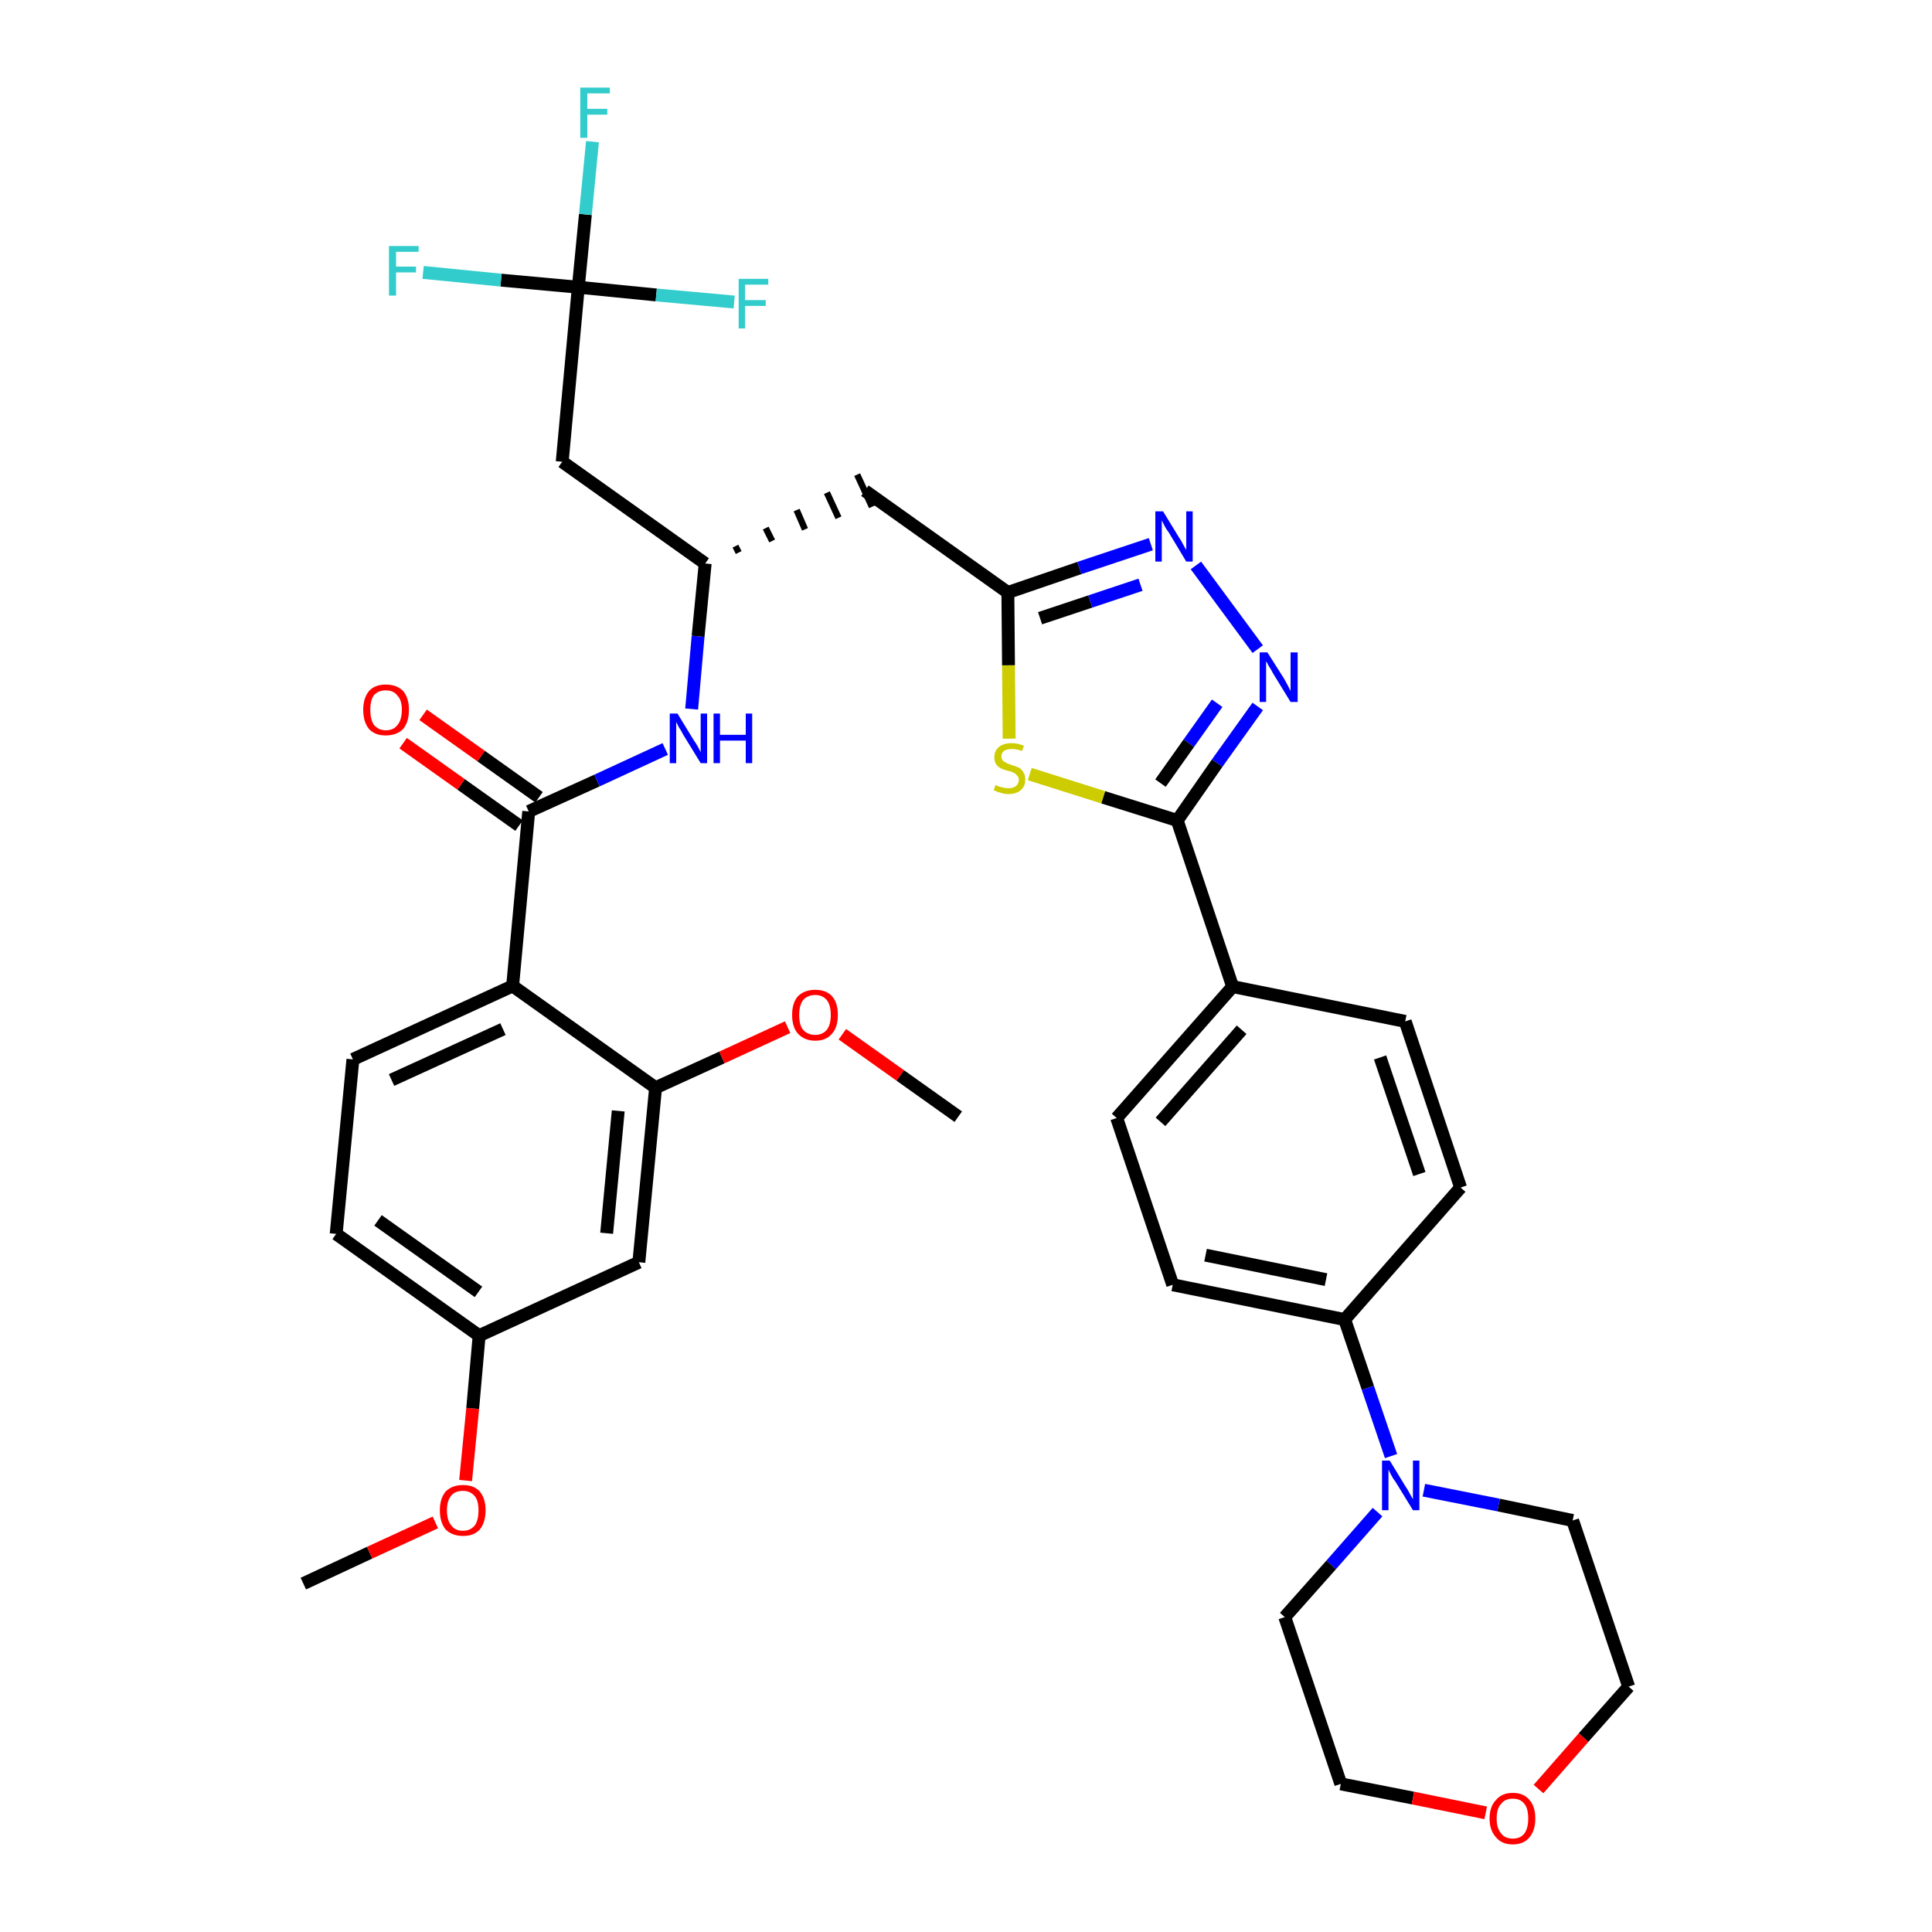 <?xml version='1.0' encoding='iso-8859-1'?>
<svg version='1.1' baseProfile='full'
              xmlns='http://www.w3.org/2000/svg'
                      xmlns:rdkit='http://www.rdkit.org/xml'
                      xmlns:xlink='http://www.w3.org/1999/xlink'
                  xml:space='preserve'
width='300px' height='300px' viewBox='0 0 300 300'>
<!-- END OF HEADER -->
<path class='bond-0 atom-0 atom-1' d='M 47.1,245.9 L 57.4,241.1' style='fill:none;fill-rule:evenodd;stroke:#000000;stroke-width:2.0px;stroke-linecap:butt;stroke-linejoin:miter;stroke-opacity:1' />
<path class='bond-0 atom-0 atom-1' d='M 57.4,241.1 L 67.6,236.4' style='fill:none;fill-rule:evenodd;stroke:#FF0000;stroke-width:2.0px;stroke-linecap:butt;stroke-linejoin:miter;stroke-opacity:1' />
<path class='bond-1 atom-1 atom-2' d='M 72.3,229.9 L 73.4,218.7' style='fill:none;fill-rule:evenodd;stroke:#FF0000;stroke-width:2.0px;stroke-linecap:butt;stroke-linejoin:miter;stroke-opacity:1' />
<path class='bond-1 atom-1 atom-2' d='M 73.4,218.7 L 74.4,207.4' style='fill:none;fill-rule:evenodd;stroke:#000000;stroke-width:2.0px;stroke-linecap:butt;stroke-linejoin:miter;stroke-opacity:1' />
<path class='bond-2 atom-2 atom-3' d='M 74.4,207.4 L 52.2,191.6' style='fill:none;fill-rule:evenodd;stroke:#000000;stroke-width:2.0px;stroke-linecap:butt;stroke-linejoin:miter;stroke-opacity:1' />
<path class='bond-2 atom-2 atom-3' d='M 74.3,200.6 L 58.7,189.5' style='fill:none;fill-rule:evenodd;stroke:#000000;stroke-width:2.0px;stroke-linecap:butt;stroke-linejoin:miter;stroke-opacity:1' />
<path class='bond-36 atom-36 atom-2' d='M 99.2,196.0 L 74.4,207.4' style='fill:none;fill-rule:evenodd;stroke:#000000;stroke-width:2.0px;stroke-linecap:butt;stroke-linejoin:miter;stroke-opacity:1' />
<path class='bond-3 atom-3 atom-4' d='M 52.2,191.6 L 54.8,164.5' style='fill:none;fill-rule:evenodd;stroke:#000000;stroke-width:2.0px;stroke-linecap:butt;stroke-linejoin:miter;stroke-opacity:1' />
<path class='bond-4 atom-4 atom-5' d='M 54.8,164.5 L 79.6,153.1' style='fill:none;fill-rule:evenodd;stroke:#000000;stroke-width:2.0px;stroke-linecap:butt;stroke-linejoin:miter;stroke-opacity:1' />
<path class='bond-4 atom-4 atom-5' d='M 60.8,167.7 L 78.1,159.8' style='fill:none;fill-rule:evenodd;stroke:#000000;stroke-width:2.0px;stroke-linecap:butt;stroke-linejoin:miter;stroke-opacity:1' />
<path class='bond-5 atom-5 atom-6' d='M 79.6,153.1 L 82.1,126.0' style='fill:none;fill-rule:evenodd;stroke:#000000;stroke-width:2.0px;stroke-linecap:butt;stroke-linejoin:miter;stroke-opacity:1' />
<path class='bond-32 atom-5 atom-33' d='M 79.6,153.1 L 101.8,168.9' style='fill:none;fill-rule:evenodd;stroke:#000000;stroke-width:2.0px;stroke-linecap:butt;stroke-linejoin:miter;stroke-opacity:1' />
<path class='bond-6 atom-6 atom-7' d='M 83.7,123.8 L 74.7,117.4' style='fill:none;fill-rule:evenodd;stroke:#000000;stroke-width:2.0px;stroke-linecap:butt;stroke-linejoin:miter;stroke-opacity:1' />
<path class='bond-6 atom-6 atom-7' d='M 74.7,117.4 L 65.7,111.0' style='fill:none;fill-rule:evenodd;stroke:#FF0000;stroke-width:2.0px;stroke-linecap:butt;stroke-linejoin:miter;stroke-opacity:1' />
<path class='bond-6 atom-6 atom-7' d='M 80.6,128.2 L 71.6,121.8' style='fill:none;fill-rule:evenodd;stroke:#000000;stroke-width:2.0px;stroke-linecap:butt;stroke-linejoin:miter;stroke-opacity:1' />
<path class='bond-6 atom-6 atom-7' d='M 71.6,121.8 L 62.6,115.4' style='fill:none;fill-rule:evenodd;stroke:#FF0000;stroke-width:2.0px;stroke-linecap:butt;stroke-linejoin:miter;stroke-opacity:1' />
<path class='bond-7 atom-6 atom-8' d='M 82.1,126.0 L 92.7,121.2' style='fill:none;fill-rule:evenodd;stroke:#000000;stroke-width:2.0px;stroke-linecap:butt;stroke-linejoin:miter;stroke-opacity:1' />
<path class='bond-7 atom-6 atom-8' d='M 92.7,121.2 L 103.3,116.3' style='fill:none;fill-rule:evenodd;stroke:#0000FF;stroke-width:2.0px;stroke-linecap:butt;stroke-linejoin:miter;stroke-opacity:1' />
<path class='bond-8 atom-8 atom-9' d='M 107.4,110.1 L 108.4,98.8' style='fill:none;fill-rule:evenodd;stroke:#0000FF;stroke-width:2.0px;stroke-linecap:butt;stroke-linejoin:miter;stroke-opacity:1' />
<path class='bond-8 atom-8 atom-9' d='M 108.4,98.8 L 109.5,87.5' style='fill:none;fill-rule:evenodd;stroke:#000000;stroke-width:2.0px;stroke-linecap:butt;stroke-linejoin:miter;stroke-opacity:1' />
<path class='bond-9 atom-9 atom-10' d='M 114.7,85.8 L 114.2,84.8' style='fill:none;fill-rule:evenodd;stroke:#000000;stroke-width:1.0px;stroke-linecap:butt;stroke-linejoin:miter;stroke-opacity:1' />
<path class='bond-9 atom-9 atom-10' d='M 119.9,84.0 L 118.9,82.0' style='fill:none;fill-rule:evenodd;stroke:#000000;stroke-width:1.0px;stroke-linecap:butt;stroke-linejoin:miter;stroke-opacity:1' />
<path class='bond-9 atom-9 atom-10' d='M 125.0,82.2 L 123.7,79.2' style='fill:none;fill-rule:evenodd;stroke:#000000;stroke-width:1.0px;stroke-linecap:butt;stroke-linejoin:miter;stroke-opacity:1' />
<path class='bond-9 atom-9 atom-10' d='M 130.2,80.4 L 128.4,76.5' style='fill:none;fill-rule:evenodd;stroke:#000000;stroke-width:1.0px;stroke-linecap:butt;stroke-linejoin:miter;stroke-opacity:1' />
<path class='bond-9 atom-9 atom-10' d='M 135.4,78.7 L 133.1,73.7' style='fill:none;fill-rule:evenodd;stroke:#000000;stroke-width:1.0px;stroke-linecap:butt;stroke-linejoin:miter;stroke-opacity:1' />
<path class='bond-27 atom-9 atom-28' d='M 109.5,87.5 L 87.3,71.7' style='fill:none;fill-rule:evenodd;stroke:#000000;stroke-width:2.0px;stroke-linecap:butt;stroke-linejoin:miter;stroke-opacity:1' />
<path class='bond-10 atom-10 atom-11' d='M 134.3,76.2 L 156.5,92.0' style='fill:none;fill-rule:evenodd;stroke:#000000;stroke-width:2.0px;stroke-linecap:butt;stroke-linejoin:miter;stroke-opacity:1' />
<path class='bond-11 atom-11 atom-12' d='M 156.5,92.0 L 167.6,88.2' style='fill:none;fill-rule:evenodd;stroke:#000000;stroke-width:2.0px;stroke-linecap:butt;stroke-linejoin:miter;stroke-opacity:1' />
<path class='bond-11 atom-11 atom-12' d='M 167.6,88.2 L 178.7,84.5' style='fill:none;fill-rule:evenodd;stroke:#0000FF;stroke-width:2.0px;stroke-linecap:butt;stroke-linejoin:miter;stroke-opacity:1' />
<path class='bond-11 atom-11 atom-12' d='M 161.5,96.0 L 169.3,93.4' style='fill:none;fill-rule:evenodd;stroke:#000000;stroke-width:2.0px;stroke-linecap:butt;stroke-linejoin:miter;stroke-opacity:1' />
<path class='bond-11 atom-11 atom-12' d='M 169.3,93.4 L 177.1,90.8' style='fill:none;fill-rule:evenodd;stroke:#0000FF;stroke-width:2.0px;stroke-linecap:butt;stroke-linejoin:miter;stroke-opacity:1' />
<path class='bond-37 atom-27 atom-11' d='M 156.7,114.7 L 156.6,103.3' style='fill:none;fill-rule:evenodd;stroke:#CCCC00;stroke-width:2.0px;stroke-linecap:butt;stroke-linejoin:miter;stroke-opacity:1' />
<path class='bond-37 atom-27 atom-11' d='M 156.6,103.3 L 156.5,92.0' style='fill:none;fill-rule:evenodd;stroke:#000000;stroke-width:2.0px;stroke-linecap:butt;stroke-linejoin:miter;stroke-opacity:1' />
<path class='bond-12 atom-12 atom-13' d='M 185.7,87.8 L 195.3,100.8' style='fill:none;fill-rule:evenodd;stroke:#0000FF;stroke-width:2.0px;stroke-linecap:butt;stroke-linejoin:miter;stroke-opacity:1' />
<path class='bond-13 atom-13 atom-14' d='M 195.3,109.7 L 189.0,118.5' style='fill:none;fill-rule:evenodd;stroke:#0000FF;stroke-width:2.0px;stroke-linecap:butt;stroke-linejoin:miter;stroke-opacity:1' />
<path class='bond-13 atom-13 atom-14' d='M 189.0,118.5 L 182.8,127.4' style='fill:none;fill-rule:evenodd;stroke:#000000;stroke-width:2.0px;stroke-linecap:butt;stroke-linejoin:miter;stroke-opacity:1' />
<path class='bond-13 atom-13 atom-14' d='M 189.0,109.2 L 184.6,115.4' style='fill:none;fill-rule:evenodd;stroke:#0000FF;stroke-width:2.0px;stroke-linecap:butt;stroke-linejoin:miter;stroke-opacity:1' />
<path class='bond-13 atom-13 atom-14' d='M 184.6,115.4 L 180.2,121.6' style='fill:none;fill-rule:evenodd;stroke:#000000;stroke-width:2.0px;stroke-linecap:butt;stroke-linejoin:miter;stroke-opacity:1' />
<path class='bond-14 atom-14 atom-15' d='M 182.8,127.4 L 191.4,153.2' style='fill:none;fill-rule:evenodd;stroke:#000000;stroke-width:2.0px;stroke-linecap:butt;stroke-linejoin:miter;stroke-opacity:1' />
<path class='bond-26 atom-14 atom-27' d='M 182.8,127.4 L 171.3,123.8' style='fill:none;fill-rule:evenodd;stroke:#000000;stroke-width:2.0px;stroke-linecap:butt;stroke-linejoin:miter;stroke-opacity:1' />
<path class='bond-26 atom-14 atom-27' d='M 171.3,123.8 L 159.9,120.2' style='fill:none;fill-rule:evenodd;stroke:#CCCC00;stroke-width:2.0px;stroke-linecap:butt;stroke-linejoin:miter;stroke-opacity:1' />
<path class='bond-15 atom-15 atom-16' d='M 191.4,153.2 L 173.4,173.6' style='fill:none;fill-rule:evenodd;stroke:#000000;stroke-width:2.0px;stroke-linecap:butt;stroke-linejoin:miter;stroke-opacity:1' />
<path class='bond-15 atom-15 atom-16' d='M 192.8,159.9 L 180.2,174.2' style='fill:none;fill-rule:evenodd;stroke:#000000;stroke-width:2.0px;stroke-linecap:butt;stroke-linejoin:miter;stroke-opacity:1' />
<path class='bond-38 atom-26 atom-15' d='M 218.2,158.6 L 191.4,153.2' style='fill:none;fill-rule:evenodd;stroke:#000000;stroke-width:2.0px;stroke-linecap:butt;stroke-linejoin:miter;stroke-opacity:1' />
<path class='bond-16 atom-16 atom-17' d='M 173.4,173.6 L 182.1,199.5' style='fill:none;fill-rule:evenodd;stroke:#000000;stroke-width:2.0px;stroke-linecap:butt;stroke-linejoin:miter;stroke-opacity:1' />
<path class='bond-17 atom-17 atom-18' d='M 182.1,199.5 L 208.8,204.9' style='fill:none;fill-rule:evenodd;stroke:#000000;stroke-width:2.0px;stroke-linecap:butt;stroke-linejoin:miter;stroke-opacity:1' />
<path class='bond-17 atom-17 atom-18' d='M 187.2,194.9 L 205.9,198.7' style='fill:none;fill-rule:evenodd;stroke:#000000;stroke-width:2.0px;stroke-linecap:butt;stroke-linejoin:miter;stroke-opacity:1' />
<path class='bond-18 atom-18 atom-19' d='M 208.8,204.9 L 212.4,215.5' style='fill:none;fill-rule:evenodd;stroke:#000000;stroke-width:2.0px;stroke-linecap:butt;stroke-linejoin:miter;stroke-opacity:1' />
<path class='bond-18 atom-18 atom-19' d='M 212.4,215.5 L 216.0,226.1' style='fill:none;fill-rule:evenodd;stroke:#0000FF;stroke-width:2.0px;stroke-linecap:butt;stroke-linejoin:miter;stroke-opacity:1' />
<path class='bond-24 atom-18 atom-25' d='M 208.8,204.9 L 226.8,184.4' style='fill:none;fill-rule:evenodd;stroke:#000000;stroke-width:2.0px;stroke-linecap:butt;stroke-linejoin:miter;stroke-opacity:1' />
<path class='bond-19 atom-19 atom-20' d='M 213.9,234.8 L 206.7,243.0' style='fill:none;fill-rule:evenodd;stroke:#0000FF;stroke-width:2.0px;stroke-linecap:butt;stroke-linejoin:miter;stroke-opacity:1' />
<path class='bond-19 atom-19 atom-20' d='M 206.7,243.0 L 199.5,251.1' style='fill:none;fill-rule:evenodd;stroke:#000000;stroke-width:2.0px;stroke-linecap:butt;stroke-linejoin:miter;stroke-opacity:1' />
<path class='bond-39 atom-24 atom-19' d='M 244.2,236.1 L 232.7,233.7' style='fill:none;fill-rule:evenodd;stroke:#000000;stroke-width:2.0px;stroke-linecap:butt;stroke-linejoin:miter;stroke-opacity:1' />
<path class='bond-39 atom-24 atom-19' d='M 232.7,233.7 L 221.1,231.4' style='fill:none;fill-rule:evenodd;stroke:#0000FF;stroke-width:2.0px;stroke-linecap:butt;stroke-linejoin:miter;stroke-opacity:1' />
<path class='bond-20 atom-20 atom-21' d='M 199.5,251.1 L 208.2,277.0' style='fill:none;fill-rule:evenodd;stroke:#000000;stroke-width:2.0px;stroke-linecap:butt;stroke-linejoin:miter;stroke-opacity:1' />
<path class='bond-21 atom-21 atom-22' d='M 208.2,277.0 L 219.4,279.2' style='fill:none;fill-rule:evenodd;stroke:#000000;stroke-width:2.0px;stroke-linecap:butt;stroke-linejoin:miter;stroke-opacity:1' />
<path class='bond-21 atom-21 atom-22' d='M 219.4,279.2 L 230.7,281.5' style='fill:none;fill-rule:evenodd;stroke:#FF0000;stroke-width:2.0px;stroke-linecap:butt;stroke-linejoin:miter;stroke-opacity:1' />
<path class='bond-22 atom-22 atom-23' d='M 238.9,277.8 L 245.9,269.8' style='fill:none;fill-rule:evenodd;stroke:#FF0000;stroke-width:2.0px;stroke-linecap:butt;stroke-linejoin:miter;stroke-opacity:1' />
<path class='bond-22 atom-22 atom-23' d='M 245.9,269.8 L 252.9,261.9' style='fill:none;fill-rule:evenodd;stroke:#000000;stroke-width:2.0px;stroke-linecap:butt;stroke-linejoin:miter;stroke-opacity:1' />
<path class='bond-23 atom-23 atom-24' d='M 252.9,261.9 L 244.2,236.1' style='fill:none;fill-rule:evenodd;stroke:#000000;stroke-width:2.0px;stroke-linecap:butt;stroke-linejoin:miter;stroke-opacity:1' />
<path class='bond-25 atom-25 atom-26' d='M 226.8,184.4 L 218.2,158.6' style='fill:none;fill-rule:evenodd;stroke:#000000;stroke-width:2.0px;stroke-linecap:butt;stroke-linejoin:miter;stroke-opacity:1' />
<path class='bond-25 atom-25 atom-26' d='M 220.4,182.3 L 214.3,164.2' style='fill:none;fill-rule:evenodd;stroke:#000000;stroke-width:2.0px;stroke-linecap:butt;stroke-linejoin:miter;stroke-opacity:1' />
<path class='bond-28 atom-28 atom-29' d='M 87.3,71.7 L 89.8,44.6' style='fill:none;fill-rule:evenodd;stroke:#000000;stroke-width:2.0px;stroke-linecap:butt;stroke-linejoin:miter;stroke-opacity:1' />
<path class='bond-29 atom-29 atom-30' d='M 89.8,44.6 L 90.9,33.3' style='fill:none;fill-rule:evenodd;stroke:#000000;stroke-width:2.0px;stroke-linecap:butt;stroke-linejoin:miter;stroke-opacity:1' />
<path class='bond-29 atom-29 atom-30' d='M 90.9,33.3 L 92.0,22.0' style='fill:none;fill-rule:evenodd;stroke:#33CCCC;stroke-width:2.0px;stroke-linecap:butt;stroke-linejoin:miter;stroke-opacity:1' />
<path class='bond-30 atom-29 atom-31' d='M 89.8,44.6 L 77.8,43.5' style='fill:none;fill-rule:evenodd;stroke:#000000;stroke-width:2.0px;stroke-linecap:butt;stroke-linejoin:miter;stroke-opacity:1' />
<path class='bond-30 atom-29 atom-31' d='M 77.8,43.5 L 65.7,42.3' style='fill:none;fill-rule:evenodd;stroke:#33CCCC;stroke-width:2.0px;stroke-linecap:butt;stroke-linejoin:miter;stroke-opacity:1' />
<path class='bond-31 atom-29 atom-32' d='M 89.8,44.6 L 101.9,45.8' style='fill:none;fill-rule:evenodd;stroke:#000000;stroke-width:2.0px;stroke-linecap:butt;stroke-linejoin:miter;stroke-opacity:1' />
<path class='bond-31 atom-29 atom-32' d='M 101.9,45.8 L 114.0,46.9' style='fill:none;fill-rule:evenodd;stroke:#33CCCC;stroke-width:2.0px;stroke-linecap:butt;stroke-linejoin:miter;stroke-opacity:1' />
<path class='bond-33 atom-33 atom-34' d='M 101.8,168.9 L 112.1,164.2' style='fill:none;fill-rule:evenodd;stroke:#000000;stroke-width:2.0px;stroke-linecap:butt;stroke-linejoin:miter;stroke-opacity:1' />
<path class='bond-33 atom-33 atom-34' d='M 112.1,164.2 L 122.3,159.5' style='fill:none;fill-rule:evenodd;stroke:#FF0000;stroke-width:2.0px;stroke-linecap:butt;stroke-linejoin:miter;stroke-opacity:1' />
<path class='bond-35 atom-33 atom-36' d='M 101.8,168.9 L 99.2,196.0' style='fill:none;fill-rule:evenodd;stroke:#000000;stroke-width:2.0px;stroke-linecap:butt;stroke-linejoin:miter;stroke-opacity:1' />
<path class='bond-35 atom-33 atom-36' d='M 96.0,172.5 L 94.2,191.5' style='fill:none;fill-rule:evenodd;stroke:#000000;stroke-width:2.0px;stroke-linecap:butt;stroke-linejoin:miter;stroke-opacity:1' />
<path class='bond-34 atom-34 atom-35' d='M 130.8,160.6 L 139.8,167.0' style='fill:none;fill-rule:evenodd;stroke:#FF0000;stroke-width:2.0px;stroke-linecap:butt;stroke-linejoin:miter;stroke-opacity:1' />
<path class='bond-34 atom-34 atom-35' d='M 139.8,167.0 L 148.8,173.4' style='fill:none;fill-rule:evenodd;stroke:#000000;stroke-width:2.0px;stroke-linecap:butt;stroke-linejoin:miter;stroke-opacity:1' />
<path  class='atom-1' d='M 68.3 234.5
Q 68.3 232.7, 69.2 231.6
Q 70.2 230.6, 71.9 230.6
Q 73.6 230.6, 74.5 231.6
Q 75.4 232.7, 75.4 234.5
Q 75.4 236.4, 74.5 237.5
Q 73.6 238.5, 71.9 238.5
Q 70.2 238.5, 69.2 237.5
Q 68.3 236.4, 68.3 234.5
M 71.9 237.7
Q 73.0 237.7, 73.7 236.9
Q 74.3 236.1, 74.3 234.5
Q 74.3 233.0, 73.7 232.3
Q 73.0 231.5, 71.9 231.5
Q 70.7 231.5, 70.1 232.2
Q 69.4 233.0, 69.4 234.5
Q 69.4 236.1, 70.1 236.9
Q 70.7 237.7, 71.9 237.7
' fill='#FF0000'/>
<path  class='atom-7' d='M 56.4 110.2
Q 56.4 108.4, 57.3 107.3
Q 58.2 106.3, 59.9 106.3
Q 61.6 106.3, 62.6 107.3
Q 63.5 108.4, 63.5 110.2
Q 63.5 112.1, 62.6 113.2
Q 61.6 114.2, 59.9 114.2
Q 58.2 114.2, 57.3 113.2
Q 56.4 112.1, 56.4 110.2
M 59.9 113.4
Q 61.1 113.4, 61.7 112.6
Q 62.4 111.8, 62.4 110.2
Q 62.4 108.7, 61.7 108.0
Q 61.1 107.2, 59.9 107.2
Q 58.8 107.2, 58.1 107.9
Q 57.5 108.7, 57.5 110.2
Q 57.5 111.8, 58.1 112.6
Q 58.8 113.4, 59.9 113.4
' fill='#FF0000'/>
<path  class='atom-8' d='M 105.2 110.8
L 107.7 114.9
Q 108.0 115.3, 108.4 116.0
Q 108.8 116.8, 108.8 116.8
L 108.8 110.8
L 109.8 110.8
L 109.8 118.5
L 108.8 118.5
L 106.1 114.1
Q 105.8 113.5, 105.4 112.9
Q 105.1 112.3, 105.0 112.1
L 105.0 118.5
L 104.0 118.5
L 104.0 110.8
L 105.2 110.8
' fill='#0000FF'/>
<path  class='atom-8' d='M 110.8 110.8
L 111.8 110.8
L 111.8 114.1
L 115.8 114.1
L 115.8 110.8
L 116.8 110.8
L 116.8 118.5
L 115.8 118.5
L 115.8 115.0
L 111.8 115.0
L 111.8 118.5
L 110.8 118.5
L 110.8 110.8
' fill='#0000FF'/>
<path  class='atom-12' d='M 180.6 79.4
L 183.1 83.5
Q 183.4 83.9, 183.8 84.7
Q 184.2 85.4, 184.2 85.4
L 184.2 79.4
L 185.2 79.4
L 185.2 87.2
L 184.2 87.2
L 181.5 82.7
Q 181.1 82.2, 180.8 81.6
Q 180.5 81.0, 180.4 80.8
L 180.4 87.2
L 179.4 87.2
L 179.4 79.4
L 180.6 79.4
' fill='#0000FF'/>
<path  class='atom-13' d='M 196.8 101.3
L 199.4 105.4
Q 199.6 105.8, 200.0 106.5
Q 200.4 107.3, 200.4 107.3
L 200.4 101.3
L 201.5 101.3
L 201.5 109.0
L 200.4 109.0
L 197.7 104.6
Q 197.4 104.0, 197.0 103.4
Q 196.7 102.8, 196.6 102.7
L 196.6 109.0
L 195.6 109.0
L 195.6 101.3
L 196.8 101.3
' fill='#0000FF'/>
<path  class='atom-19' d='M 215.8 226.8
L 218.3 230.9
Q 218.6 231.3, 219.0 232.1
Q 219.4 232.8, 219.4 232.8
L 219.4 226.8
L 220.4 226.8
L 220.4 234.5
L 219.4 234.5
L 216.7 230.1
Q 216.3 229.6, 216.0 229.0
Q 215.7 228.4, 215.6 228.2
L 215.6 234.5
L 214.6 234.5
L 214.6 226.8
L 215.8 226.8
' fill='#0000FF'/>
<path  class='atom-22' d='M 231.3 282.4
Q 231.3 280.5, 232.3 279.5
Q 233.2 278.4, 234.9 278.4
Q 236.6 278.4, 237.5 279.5
Q 238.4 280.5, 238.4 282.4
Q 238.4 284.2, 237.5 285.3
Q 236.6 286.4, 234.9 286.4
Q 233.2 286.4, 232.3 285.3
Q 231.3 284.2, 231.3 282.4
M 234.9 285.5
Q 236.1 285.5, 236.7 284.7
Q 237.3 283.9, 237.3 282.4
Q 237.3 280.8, 236.7 280.1
Q 236.1 279.3, 234.9 279.3
Q 233.7 279.3, 233.1 280.1
Q 232.4 280.8, 232.4 282.4
Q 232.4 283.9, 233.1 284.7
Q 233.7 285.5, 234.9 285.5
' fill='#FF0000'/>
<path  class='atom-27' d='M 154.6 121.9
Q 154.7 121.9, 155.0 122.1
Q 155.4 122.2, 155.8 122.3
Q 156.2 122.4, 156.6 122.4
Q 157.3 122.4, 157.7 122.1
Q 158.2 121.7, 158.2 121.1
Q 158.2 120.6, 157.9 120.4
Q 157.7 120.1, 157.4 120.0
Q 157.1 119.8, 156.5 119.7
Q 155.8 119.5, 155.4 119.3
Q 155.0 119.1, 154.7 118.7
Q 154.4 118.3, 154.4 117.6
Q 154.4 116.6, 155.1 116.0
Q 155.8 115.4, 157.1 115.4
Q 158.0 115.4, 159.0 115.8
L 158.7 116.6
Q 157.8 116.3, 157.1 116.3
Q 156.4 116.3, 155.9 116.6
Q 155.5 116.9, 155.5 117.4
Q 155.5 117.8, 155.7 118.1
Q 156.0 118.3, 156.3 118.5
Q 156.6 118.6, 157.1 118.8
Q 157.8 119.0, 158.2 119.2
Q 158.6 119.4, 158.9 119.9
Q 159.2 120.3, 159.2 121.1
Q 159.2 122.1, 158.5 122.7
Q 157.8 123.3, 156.6 123.3
Q 155.9 123.3, 155.4 123.1
Q 154.9 123.0, 154.3 122.7
L 154.6 121.9
' fill='#CCCC00'/>
<path  class='atom-30' d='M 90.1 13.6
L 94.7 13.6
L 94.7 14.5
L 91.2 14.5
L 91.2 16.9
L 94.3 16.9
L 94.3 17.8
L 91.2 17.8
L 91.2 21.4
L 90.1 21.4
L 90.1 13.6
' fill='#33CCCC'/>
<path  class='atom-31' d='M 60.4 38.2
L 65.0 38.2
L 65.0 39.1
L 61.5 39.1
L 61.5 41.4
L 64.6 41.4
L 64.6 42.3
L 61.5 42.3
L 61.5 45.9
L 60.4 45.9
L 60.4 38.2
' fill='#33CCCC'/>
<path  class='atom-32' d='M 114.7 43.3
L 119.3 43.3
L 119.3 44.2
L 115.7 44.2
L 115.7 46.6
L 118.9 46.6
L 118.9 47.5
L 115.7 47.5
L 115.7 51.0
L 114.7 51.0
L 114.7 43.3
' fill='#33CCCC'/>
<path  class='atom-34' d='M 123.0 157.6
Q 123.0 155.7, 123.9 154.7
Q 124.9 153.7, 126.6 153.7
Q 128.3 153.7, 129.2 154.7
Q 130.1 155.7, 130.1 157.6
Q 130.1 159.5, 129.2 160.5
Q 128.3 161.6, 126.6 161.6
Q 124.9 161.6, 123.9 160.5
Q 123.0 159.5, 123.0 157.6
M 126.6 160.7
Q 127.7 160.7, 128.4 159.9
Q 129.0 159.1, 129.0 157.6
Q 129.0 156.1, 128.4 155.3
Q 127.7 154.5, 126.6 154.5
Q 125.4 154.5, 124.7 155.3
Q 124.1 156.1, 124.1 157.6
Q 124.1 159.2, 124.7 159.9
Q 125.4 160.7, 126.6 160.7
' fill='#FF0000'/>
</svg>
